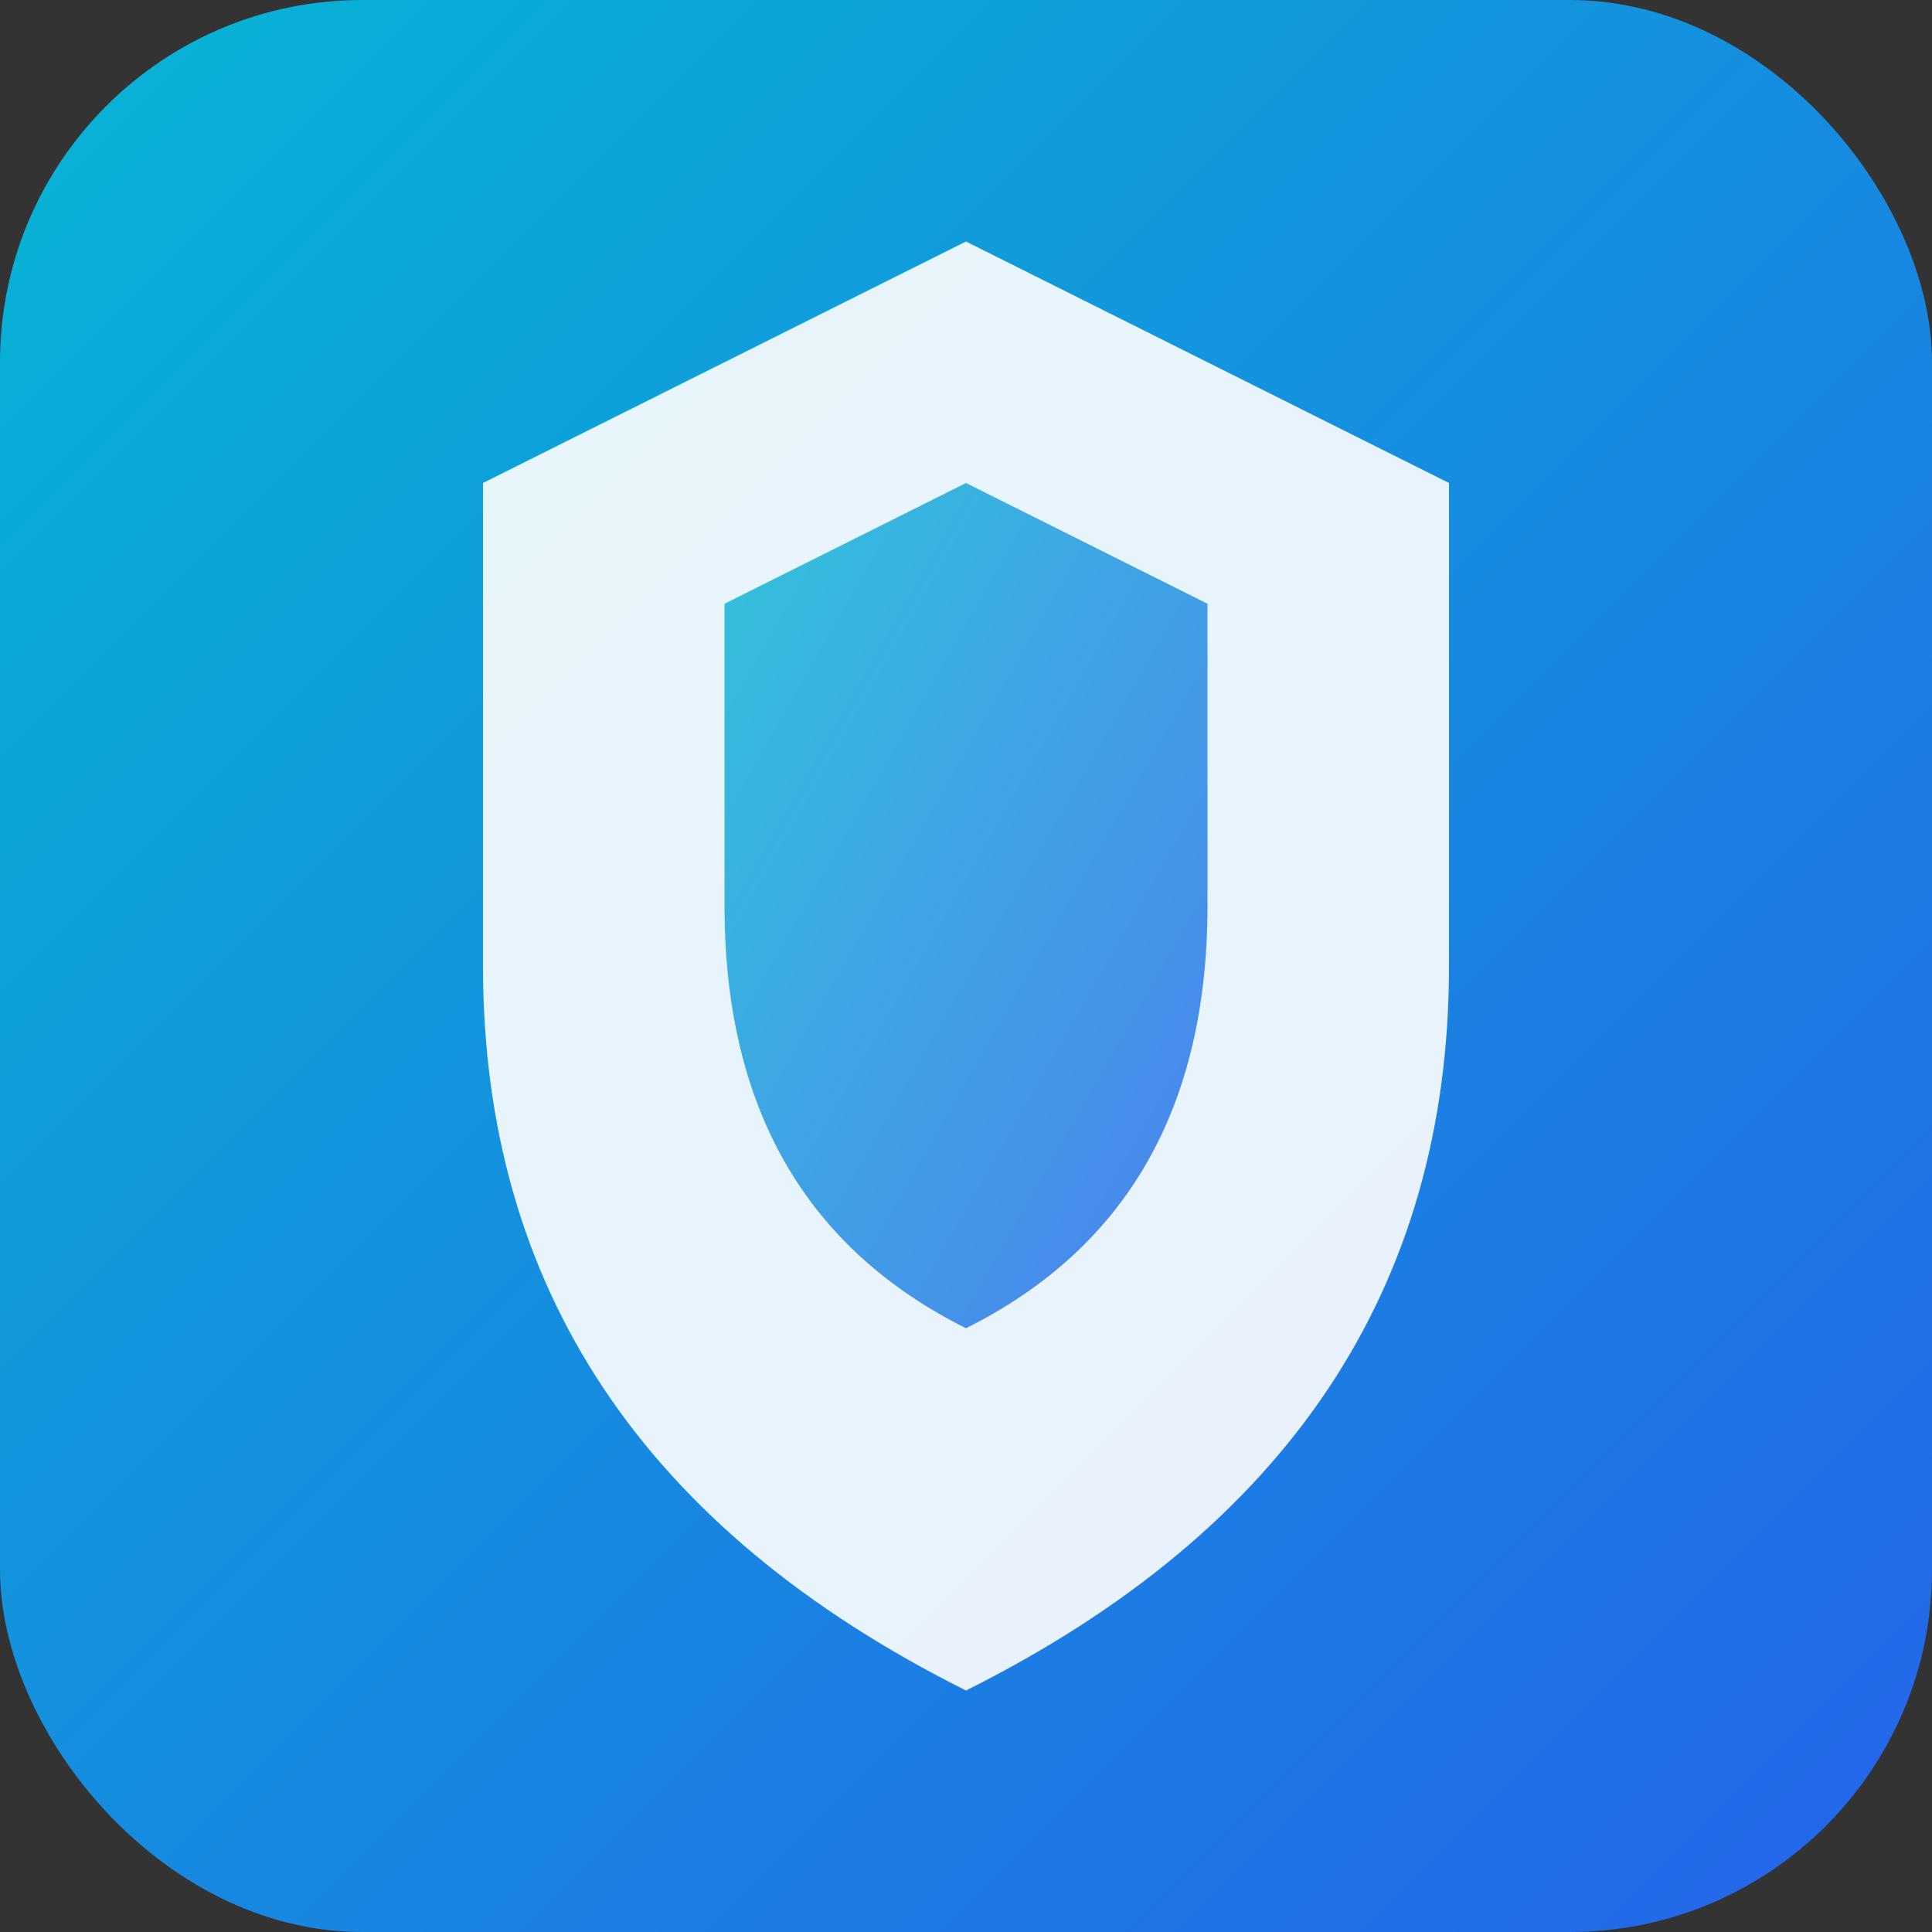 <svg xmlns="http://www.w3.org/2000/svg" viewBox="0 0 32 32">
  <rect x="0" y="0" width="32" height="32" fill="#333333" stroke="none"/>
  <defs>
    <linearGradient id="cyber-gradient" x1="0%" y1="0%" x2="100%" y2="100%">
      <stop offset="0%" style="stop-color:#06b6d4;stop-opacity:1" />
      <stop offset="100%" style="stop-color:#2563eb;stop-opacity:1" />
    </linearGradient>
  </defs>
  
  <!-- Background -->
  <rect width="32" height="32" rx="6" fill="url(#cyber-gradient)"/>
  
  <!-- Shield icon -->
  <path d="M16 4 L8 8 L8 16 Q8 24 16 28 Q24 24 24 16 L24 8 Z" 
        fill="white" 
        opacity="0.9"/>
  
  <!-- Inner detail -->
  <path d="M16 8 L12 10 L12 15 Q12 20 16 22 Q20 20 20 15 L20 10 Z" 
        fill="url(#cyber-gradient)" 
        opacity="0.8"/>
</svg>